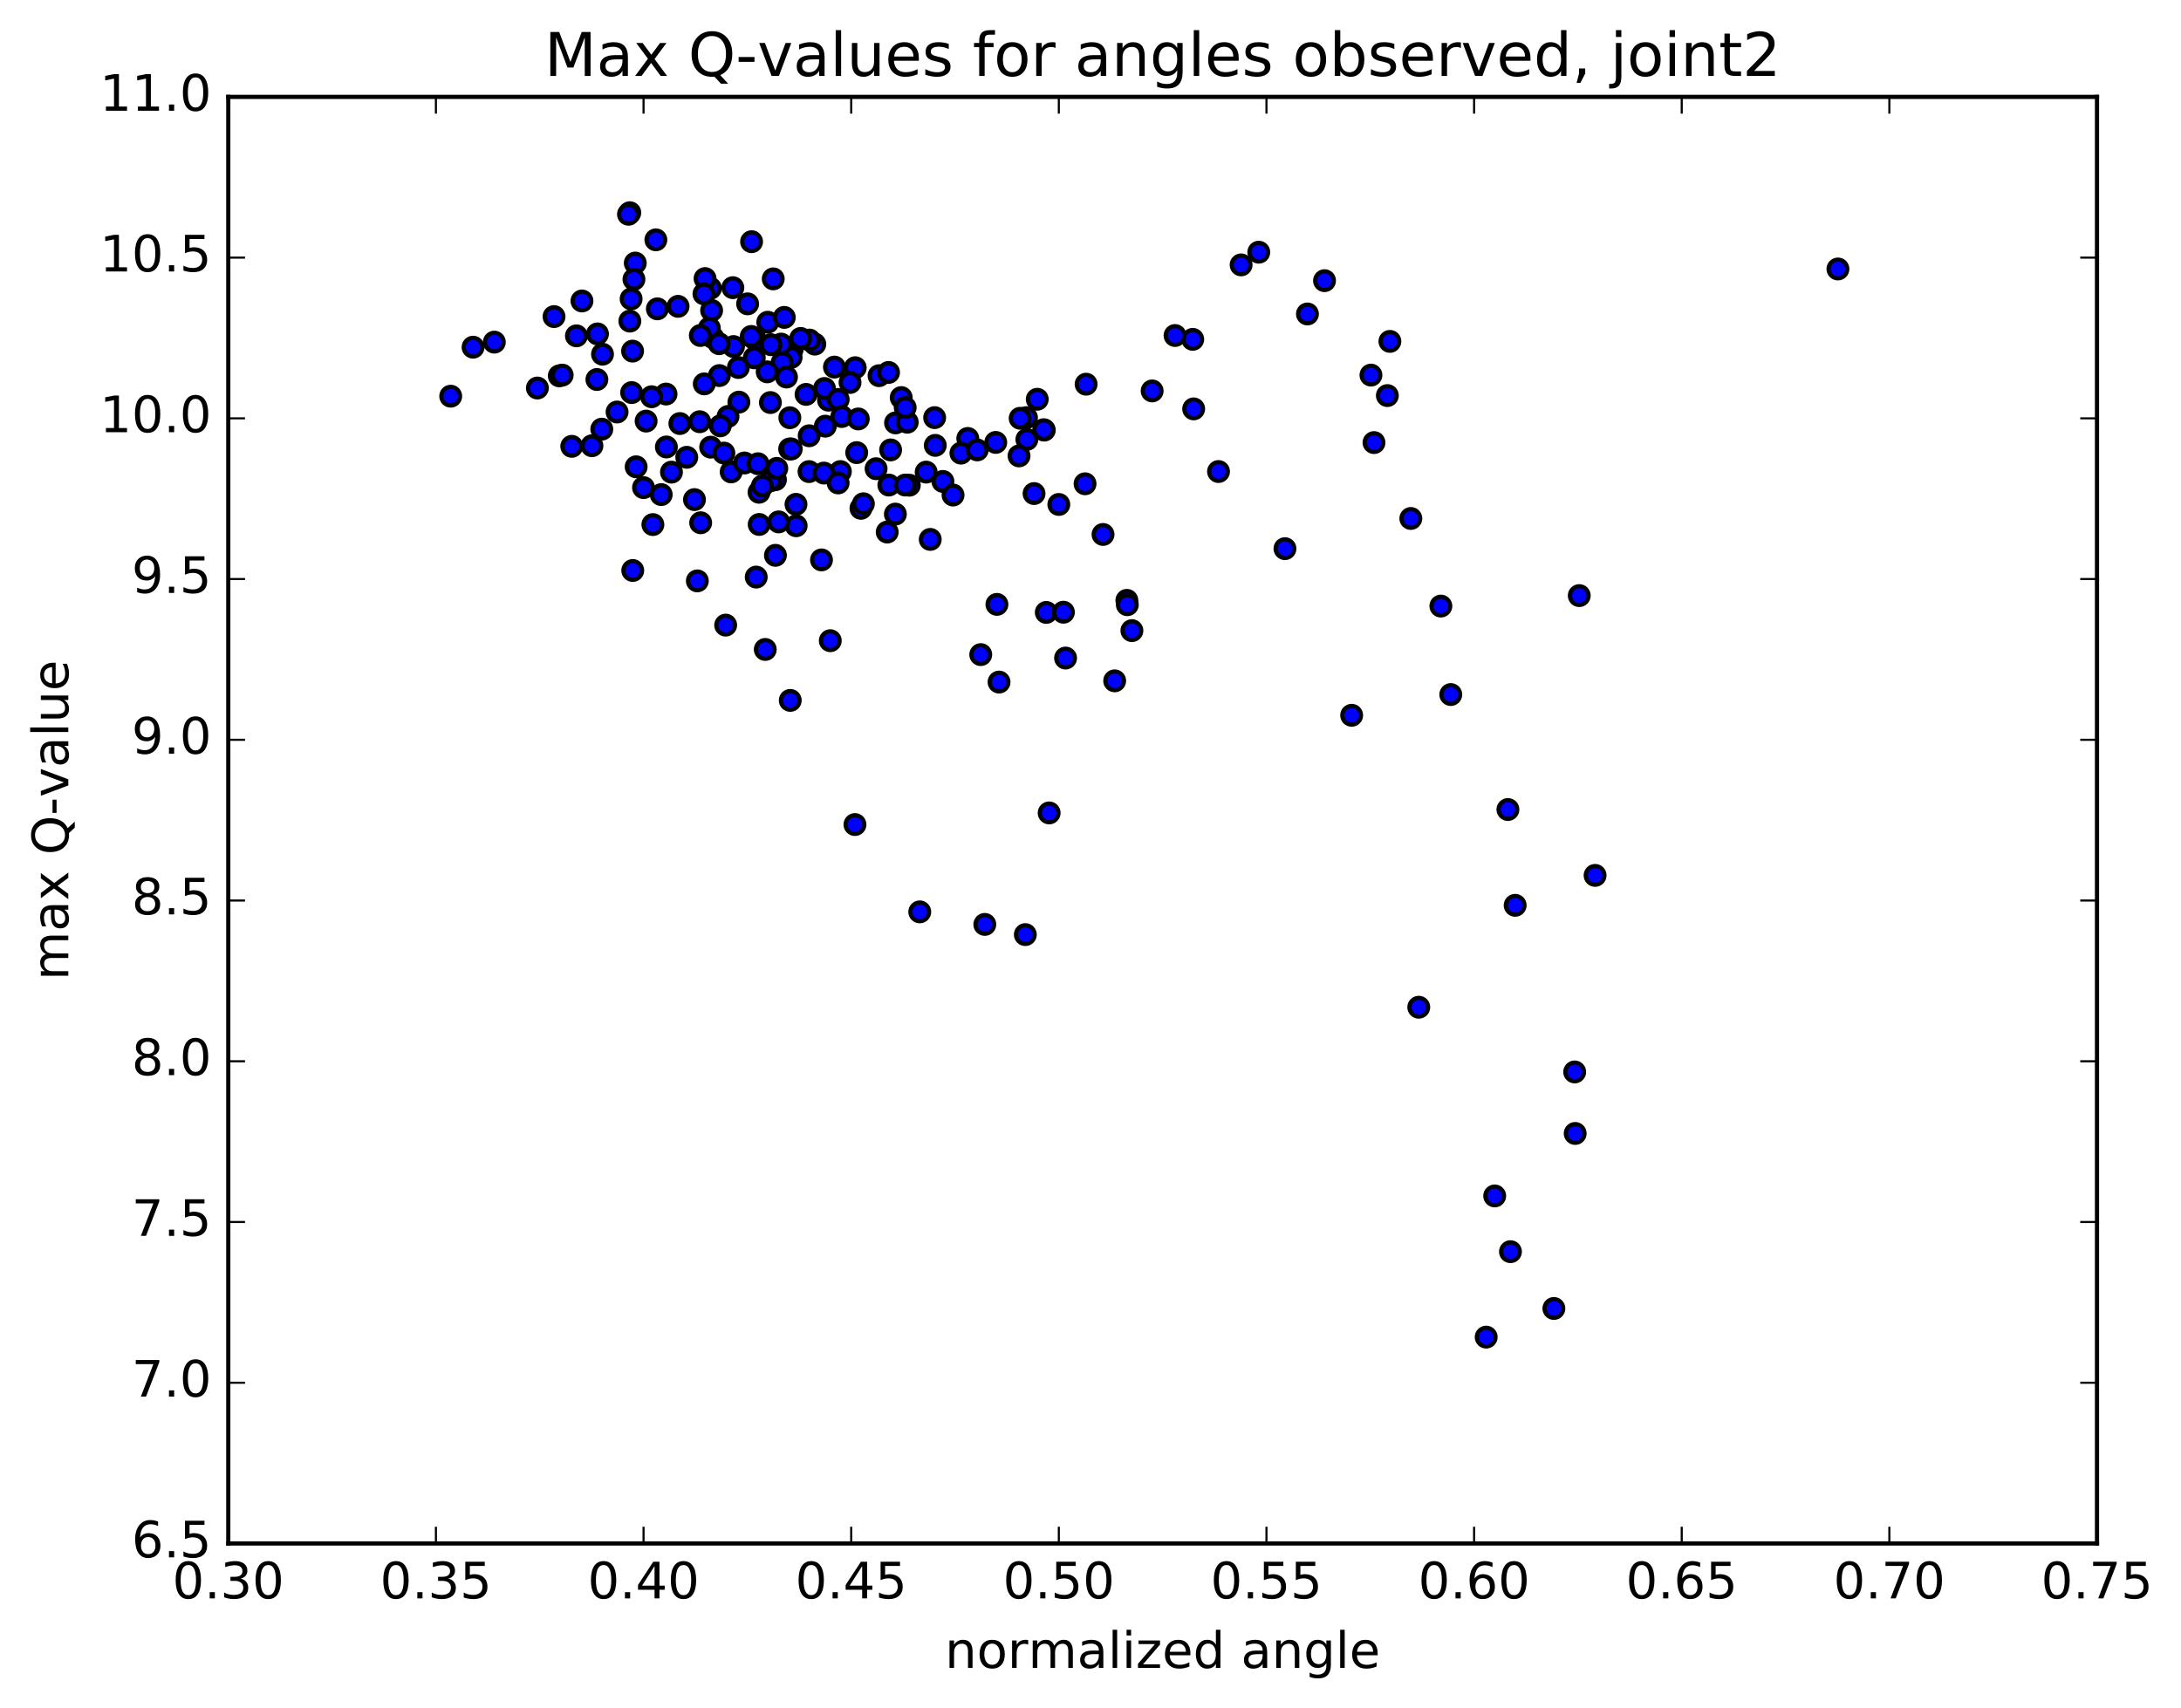 <?xml version="1.0" encoding="utf-8" standalone="no"?>
<!DOCTYPE svg PUBLIC "-//W3C//DTD SVG 1.1//EN"
  "http://www.w3.org/Graphics/SVG/1.1/DTD/svg11.dtd">
<!-- Created with matplotlib (http://matplotlib.org/) -->
<svg height="408pt" version="1.1" viewBox="0 0 521 408" width="521pt" xmlns="http://www.w3.org/2000/svg" xmlns:xlink="http://www.w3.org/1999/xlink">
 <defs>
  <style type="text/css">
*{stroke-linecap:butt;stroke-linejoin:round;stroke-miterlimit:100000;}
  </style>
 </defs>
 <g id="figure_1">
  <g id="patch_1">
   <path d="M 0 408.169 
L 521.492 408.169 
L 521.492 0 
L 0 0 
z
" style="fill:#ffffff;"/>
  </g>
  <g id="axes_1">
   <g id="patch_2">
    <path d="M 54.532 368.742 
L 500.933 368.742 
L 500.933 23.142 
L 54.532 23.142 
z
" style="fill:#ffffff;"/>
   </g>
   <g id="PathCollection_1">
    <defs>
     <path d="M 0 2.236 
C 0.593 2.236 1.162 2 1.581 1.581 
C 2 1.162 2.236 0.593 2.236 0 
C 2.236 -0.593 2 -1.162 1.581 -1.581 
C 1.162 -2 0.593 -2.236 0 -2.236 
C -0.593 -2.236 -1.162 -2 -1.581 -1.581 
C -2 -1.162 -2.236 -0.593 -2.236 0 
C -2.236 0.593 -2 1.162 -1.581 1.581 
C -1.162 2 -0.593 2.236 0 2.236 
z
" id="me92e23d5a1" style="stroke:#000000;"/>
    </defs>
    <g clip-path="url(#p3ca2f81674)">
     <use style="fill:#0000ff;stroke:#000000;" x="439.048" xlink:href="#me92e23d5a1" y="64.26"/>
     <use style="fill:#0000ff;stroke:#000000;" x="252.933" xlink:href="#me92e23d5a1" y="120.514"/>
     <use style="fill:#0000ff;stroke:#000000;" x="247.02" xlink:href="#me92e23d5a1" y="117.914"/>
     <use style="fill:#0000ff;stroke:#000000;" x="231.181" xlink:href="#me92e23d5a1" y="104.744"/>
     <use style="fill:#0000ff;stroke:#000000;" x="215.284" xlink:href="#me92e23d5a1" y="94.982"/>
     <use style="fill:#0000ff;stroke:#000000;" x="199.33" xlink:href="#me92e23d5a1" y="87.697"/>
     <use style="fill:#0000ff;stroke:#000000;" x="189.238" xlink:href="#me92e23d5a1" y="83.449"/>
     <use style="fill:#0000ff;stroke:#000000;" x="188.986" xlink:href="#me92e23d5a1" y="85.385"/>
     <use style="fill:#0000ff;stroke:#000000;" x="194.645" xlink:href="#me92e23d5a1" y="82.213"/>
     <use style="fill:#0000ff;stroke:#000000;" x="204.297" xlink:href="#me92e23d5a1" y="87.847"/>
     <use style="fill:#0000ff;stroke:#000000;" x="209.986" xlink:href="#me92e23d5a1" y="89.75"/>
     <use style="fill:#0000ff;stroke:#000000;" x="213.926" xlink:href="#me92e23d5a1" y="101.028"/>
     <use style="fill:#0000ff;stroke:#000000;" x="197.915" xlink:href="#me92e23d5a1" y="95.604"/>
     <use style="fill:#0000ff;stroke:#000000;" x="193.371" xlink:href="#me92e23d5a1" y="81.24"/>
     <use style="fill:#0000ff;stroke:#000000;" x="203.06" xlink:href="#me92e23d5a1" y="91.377"/>
     <use style="fill:#0000ff;stroke:#000000;" x="196.953" xlink:href="#me92e23d5a1" y="92.812"/>
     <use style="fill:#0000ff;stroke:#000000;" x="186.839" xlink:href="#me92e23d5a1" y="86.603"/>
     <use style="fill:#0000ff;stroke:#000000;" x="186.586" xlink:href="#me92e23d5a1" y="82.205"/>
     <use style="fill:#0000ff;stroke:#000000;" x="180.447" xlink:href="#me92e23d5a1" y="81.126"/>
     <use style="fill:#0000ff;stroke:#000000;" x="170.286" xlink:href="#me92e23d5a1" y="80.657"/>
     <use style="fill:#0000ff;stroke:#000000;" x="169.992" xlink:href="#me92e23d5a1" y="74.167"/>
     <use style="fill:#0000ff;stroke:#000000;" x="169.717" xlink:href="#me92e23d5a1" y="68.874"/>
     <use style="fill:#0000ff;stroke:#000000;" x="169.445" xlink:href="#me92e23d5a1" y="78.386"/>
     <use style="fill:#0000ff;stroke:#000000;" x="175.063" xlink:href="#me92e23d5a1" y="68.724"/>
     <use style="fill:#0000ff;stroke:#000000;" x="184.711" xlink:href="#me92e23d5a1" y="66.624"/>
     <use style="fill:#0000ff;stroke:#000000;" x="178.591" xlink:href="#me92e23d5a1" y="72.592"/>
     <use style="fill:#0000ff;stroke:#000000;" x="168.425" xlink:href="#me92e23d5a1" y="66.548"/>
     <use style="fill:#0000ff;stroke:#000000;" x="168.163" xlink:href="#me92e23d5a1" y="70.208"/>
     <use style="fill:#0000ff;stroke:#000000;" x="161.976" xlink:href="#me92e23d5a1" y="73.185"/>
     <use style="fill:#0000ff;stroke:#000000;" x="151.753" xlink:href="#me92e23d5a1" y="62.845"/>
     <use style="fill:#0000ff;stroke:#000000;" x="151.436" xlink:href="#me92e23d5a1" y="66.733"/>
     <use style="fill:#0000ff;stroke:#000000;" x="151.11" xlink:href="#me92e23d5a1" y="83.884"/>
     <use style="fill:#0000ff;stroke:#000000;" x="150.765" xlink:href="#me92e23d5a1" y="71.409"/>
     <use style="fill:#0000ff;stroke:#000000;" x="150.446" xlink:href="#me92e23d5a1" y="50.817"/>
     <use style="fill:#0000ff;stroke:#000000;" x="150.131" xlink:href="#me92e23d5a1" y="51.193"/>
     <use style="fill:#0000ff;stroke:#000000;" x="143.926" xlink:href="#me92e23d5a1" y="84.619"/>
     <use style="fill:#0000ff;stroke:#000000;" x="133.606" xlink:href="#me92e23d5a1" y="89.792"/>
     <use style="fill:#0000ff;stroke:#000000;" x="139.021" xlink:href="#me92e23d5a1" y="71.9"/>
     <use style="fill:#0000ff;stroke:#000000;" x="142.728" xlink:href="#me92e23d5a1" y="79.771"/>
     <use style="fill:#0000ff;stroke:#000000;" x="132.349" xlink:href="#me92e23d5a1" y="75.633"/>
     <use style="fill:#0000ff;stroke:#000000;" x="137.699" xlink:href="#me92e23d5a1" y="80.233"/>
     <use style="fill:#0000ff;stroke:#000000;" x="141.4" xlink:href="#me92e23d5a1" y="106.488"/>
     <use style="fill:#0000ff;stroke:#000000;" x="136.584" xlink:href="#me92e23d5a1" y="106.632"/>
     <use style="fill:#0000ff;stroke:#000000;" x="151.963" xlink:href="#me92e23d5a1" y="111.52"/>
     <use style="fill:#0000ff;stroke:#000000;" x="167.378" xlink:href="#me92e23d5a1" y="124.891"/>
     <use style="fill:#0000ff;stroke:#000000;" x="182.806" xlink:href="#me92e23d5a1" y="155.156"/>
     <use style="fill:#0000ff;stroke:#000000;" x="198.34" xlink:href="#me92e23d5a1" y="153.064"/>
     <use style="fill:#0000ff;stroke:#000000;" x="213.888" xlink:href="#me92e23d5a1" y="122.821"/>
     <use style="fill:#0000ff;stroke:#000000;" x="229.545" xlink:href="#me92e23d5a1" y="108.256"/>
     <use style="fill:#0000ff;stroke:#000000;" x="245.302" xlink:href="#me92e23d5a1" y="104.984"/>
     <use style="fill:#0000ff;stroke:#000000;" x="249.458" xlink:href="#me92e23d5a1" y="102.752"/>
     <use style="fill:#0000ff;stroke:#000000;" x="245.204" xlink:href="#me92e23d5a1" y="99.775"/>
     <use style="fill:#0000ff;stroke:#000000;" x="249.323" xlink:href="#me92e23d5a1" y="102.656"/>
     <use style="fill:#0000ff;stroke:#000000;" x="233.443" xlink:href="#me92e23d5a1" y="107.486"/>
     <use style="fill:#0000ff;stroke:#000000;" x="223.418" xlink:href="#me92e23d5a1" y="106.4"/>
     <use style="fill:#0000ff;stroke:#000000;" x="223.266" xlink:href="#me92e23d5a1" y="99.773"/>
     <use style="fill:#0000ff;stroke:#000000;" x="217.221" xlink:href="#me92e23d5a1" y="115.917"/>
     <use style="fill:#0000ff;stroke:#000000;" x="212.754" xlink:href="#me92e23d5a1" y="107.485"/>
     <use style="fill:#0000ff;stroke:#000000;" x="216.723" xlink:href="#me92e23d5a1" y="100.868"/>
     <use style="fill:#0000ff;stroke:#000000;" x="212.258" xlink:href="#me92e23d5a1" y="88.979"/>
     <use style="fill:#0000ff;stroke:#000000;" x="216.235" xlink:href="#me92e23d5a1" y="97.363"/>
     <use style="fill:#0000ff;stroke:#000000;" x="200.23" xlink:href="#me92e23d5a1" y="95.427"/>
     <use style="fill:#0000ff;stroke:#000000;" x="184.171" xlink:href="#me92e23d5a1" y="82.345"/>
     <use style="fill:#0000ff;stroke:#000000;" x="179.539" xlink:href="#me92e23d5a1" y="57.74"/>
     <use style="fill:#0000ff;stroke:#000000;" x="183.404" xlink:href="#me92e23d5a1" y="76.984"/>
     <use style="fill:#0000ff;stroke:#000000;" x="167.294" xlink:href="#me92e23d5a1" y="80.151"/>
     <use style="fill:#0000ff;stroke:#000000;" x="157.033" xlink:href="#me92e23d5a1" y="73.783"/>
     <use style="fill:#0000ff;stroke:#000000;" x="156.675" xlink:href="#me92e23d5a1" y="57.294"/>
     <use style="fill:#0000ff;stroke:#000000;" x="150.458" xlink:href="#me92e23d5a1" y="76.711"/>
     <use style="fill:#0000ff;stroke:#000000;" x="134.292" xlink:href="#me92e23d5a1" y="89.616"/>
     <use style="fill:#0000ff;stroke:#000000;" x="118.087" xlink:href="#me92e23d5a1" y="81.735"/>
     <use style="fill:#0000ff;stroke:#000000;" x="107.665" xlink:href="#me92e23d5a1" y="94.651"/>
     <use style="fill:#0000ff;stroke:#000000;" x="113.009" xlink:href="#me92e23d5a1" y="82.944"/>
     <use style="fill:#0000ff;stroke:#000000;" x="128.371" xlink:href="#me92e23d5a1" y="92.7"/>
     <use style="fill:#0000ff;stroke:#000000;" x="143.756" xlink:href="#me92e23d5a1" y="102.525"/>
     <use style="fill:#0000ff;stroke:#000000;" x="159.186" xlink:href="#me92e23d5a1" y="106.783"/>
     <use style="fill:#0000ff;stroke:#000000;" x="174.661" xlink:href="#me92e23d5a1" y="112.737"/>
     <use style="fill:#0000ff;stroke:#000000;" x="190.147" xlink:href="#me92e23d5a1" y="120.488"/>
     <use style="fill:#0000ff;stroke:#000000;" x="205.663" xlink:href="#me92e23d5a1" y="121.44"/>
     <use style="fill:#0000ff;stroke:#000000;" x="221.243" xlink:href="#me92e23d5a1" y="112.79"/>
     <use style="fill:#0000ff;stroke:#000000;" x="225.242" xlink:href="#me92e23d5a1" y="115.018"/>
     <use style="fill:#0000ff;stroke:#000000;" x="209.28" xlink:href="#me92e23d5a1" y="111.977"/>
     <use style="fill:#0000ff;stroke:#000000;" x="193.262" xlink:href="#me92e23d5a1" y="112.666"/>
     <use style="fill:#0000ff;stroke:#000000;" x="188.676" xlink:href="#me92e23d5a1" y="99.794"/>
     <use style="fill:#0000ff;stroke:#000000;" x="192.551" xlink:href="#me92e23d5a1" y="94.221"/>
     <use style="fill:#0000ff;stroke:#000000;" x="176.507" xlink:href="#me92e23d5a1" y="96.068"/>
     <use style="fill:#0000ff;stroke:#000000;" x="171.846" xlink:href="#me92e23d5a1" y="89.725"/>
     <use style="fill:#0000ff;stroke:#000000;" x="187.349" xlink:href="#me92e23d5a1" y="75.827"/>
     <use style="fill:#0000ff;stroke:#000000;" x="191.266" xlink:href="#me92e23d5a1" y="80.852"/>
     <use style="fill:#0000ff;stroke:#000000;" x="175.219" xlink:href="#me92e23d5a1" y="82.792"/>
     <use style="fill:#0000ff;stroke:#000000;" x="159.1" xlink:href="#me92e23d5a1" y="94.138"/>
     <use style="fill:#0000ff;stroke:#000000;" x="154.343" xlink:href="#me92e23d5a1" y="100.597"/>
     <use style="fill:#0000ff;stroke:#000000;" x="169.76" xlink:href="#me92e23d5a1" y="106.828"/>
     <use style="fill:#0000ff;stroke:#000000;" x="185.241" xlink:href="#me92e23d5a1" y="114.603"/>
     <use style="fill:#0000ff;stroke:#000000;" x="200.75" xlink:href="#me92e23d5a1" y="112.657"/>
     <use style="fill:#0000ff;stroke:#000000;" x="204.65" xlink:href="#me92e23d5a1" y="108.134"/>
     <use style="fill:#0000ff;stroke:#000000;" x="188.632" xlink:href="#me92e23d5a1" y="107.258"/>
     <use style="fill:#0000ff;stroke:#000000;" x="184.032" xlink:href="#me92e23d5a1" y="96.17"/>
     <use style="fill:#0000ff;stroke:#000000;" x="187.876" xlink:href="#me92e23d5a1" y="90.074"/>
     <use style="fill:#0000ff;stroke:#000000;" x="171.79" xlink:href="#me92e23d5a1" y="82.113"/>
     <use style="fill:#0000ff;stroke:#000000;" x="155.659" xlink:href="#me92e23d5a1" y="94.782"/>
     <use style="fill:#0000ff;stroke:#000000;" x="150.888" xlink:href="#me92e23d5a1" y="93.788"/>
     <use style="fill:#0000ff;stroke:#000000;" x="160.399" xlink:href="#me92e23d5a1" y="112.796"/>
     <use style="fill:#0000ff;stroke:#000000;" x="165.895" xlink:href="#me92e23d5a1" y="119.355"/>
     <use style="fill:#0000ff;stroke:#000000;" x="181.318" xlink:href="#me92e23d5a1" y="117.604"/>
     <use style="fill:#0000ff;stroke:#000000;" x="196.809" xlink:href="#me92e23d5a1" y="113.02"/>
     <use style="fill:#0000ff;stroke:#000000;" x="212.328" xlink:href="#me92e23d5a1" y="115.882"/>
     <use style="fill:#0000ff;stroke:#000000;" x="216.244" xlink:href="#me92e23d5a1" y="115.881"/>
     <use style="fill:#0000ff;stroke:#000000;" x="200.214" xlink:href="#me92e23d5a1" y="115.372"/>
     <use style="fill:#0000ff;stroke:#000000;" x="184.126" xlink:href="#me92e23d5a1" y="114.849"/>
     <use style="fill:#0000ff;stroke:#000000;" x="173.91" xlink:href="#me92e23d5a1" y="99.494"/>
     <use style="fill:#0000ff;stroke:#000000;" x="179.453" xlink:href="#me92e23d5a1" y="80.377"/>
     <use style="fill:#0000ff;stroke:#000000;" x="183.267" xlink:href="#me92e23d5a1" y="88.836"/>
     <use style="fill:#0000ff;stroke:#000000;" x="167.145" xlink:href="#me92e23d5a1" y="100.75"/>
     <use style="fill:#0000ff;stroke:#000000;" x="162.406" xlink:href="#me92e23d5a1" y="101.185"/>
     <use style="fill:#0000ff;stroke:#000000;" x="177.838" xlink:href="#me92e23d5a1" y="110.609"/>
     <use style="fill:#0000ff;stroke:#000000;" x="193.299" xlink:href="#me92e23d5a1" y="104.107"/>
     <use style="fill:#0000ff;stroke:#000000;" x="197.155" xlink:href="#me92e23d5a1" y="101.813"/>
     <use style="fill:#0000ff;stroke:#000000;" x="181.07" xlink:href="#me92e23d5a1" y="110.788"/>
     <use style="fill:#0000ff;stroke:#000000;" x="176.382" xlink:href="#me92e23d5a1" y="87.796"/>
     <use style="fill:#0000ff;stroke:#000000;" x="180.185" xlink:href="#me92e23d5a1" y="85.482"/>
     <use style="fill:#0000ff;stroke:#000000;" x="164.057" xlink:href="#me92e23d5a1" y="109.25"/>
     <use style="fill:#0000ff;stroke:#000000;" x="153.725" xlink:href="#me92e23d5a1" y="116.488"/>
     <use style="fill:#0000ff;stroke:#000000;" x="147.408" xlink:href="#me92e23d5a1" y="98.431"/>
     <use style="fill:#0000ff;stroke:#000000;" x="142.589" xlink:href="#me92e23d5a1" y="90.663"/>
     <use style="fill:#0000ff;stroke:#000000;" x="157.953" xlink:href="#me92e23d5a1" y="118.16"/>
     <use style="fill:#0000ff;stroke:#000000;" x="173.349" xlink:href="#me92e23d5a1" y="149.342"/>
     <use style="fill:#0000ff;stroke:#000000;" x="188.776" xlink:href="#me92e23d5a1" y="167.326"/>
     <use style="fill:#0000ff;stroke:#000000;" x="204.234" xlink:href="#me92e23d5a1" y="196.988"/>
     <use style="fill:#0000ff;stroke:#000000;" x="219.713" xlink:href="#me92e23d5a1" y="217.846"/>
     <use style="fill:#0000ff;stroke:#000000;" x="235.25" xlink:href="#me92e23d5a1" y="220.846"/>
     <use style="fill:#0000ff;stroke:#000000;" x="244.931" xlink:href="#me92e23d5a1" y="223.279"/>
     <use style="fill:#0000ff;stroke:#000000;" x="250.623" xlink:href="#me92e23d5a1" y="194.209"/>
     <use style="fill:#0000ff;stroke:#000000;" x="266.274" xlink:href="#me92e23d5a1" y="162.653"/>
     <use style="fill:#0000ff;stroke:#000000;" x="270.388" xlink:href="#me92e23d5a1" y="150.66"/>
     <use style="fill:#0000ff;stroke:#000000;" x="254.545" xlink:href="#me92e23d5a1" y="157.209"/>
     <use style="fill:#0000ff;stroke:#000000;" x="238.653" xlink:href="#me92e23d5a1" y="162.95"/>
     <use style="fill:#0000ff;stroke:#000000;" x="234.283" xlink:href="#me92e23d5a1" y="156.387"/>
     <use style="fill:#0000ff;stroke:#000000;" x="249.938" xlink:href="#me92e23d5a1" y="146.307"/>
     <use style="fill:#0000ff;stroke:#000000;" x="254.032" xlink:href="#me92e23d5a1" y="146.26"/>
     <use style="fill:#0000ff;stroke:#000000;" x="238.145" xlink:href="#me92e23d5a1" y="144.388"/>
     <use style="fill:#0000ff;stroke:#000000;" x="222.219" xlink:href="#me92e23d5a1" y="128.865"/>
     <use style="fill:#0000ff;stroke:#000000;" x="206.247" xlink:href="#me92e23d5a1" y="120.348"/>
     <use style="fill:#0000ff;stroke:#000000;" x="190.186" xlink:href="#me92e23d5a1" y="125.608"/>
     <use style="fill:#0000ff;stroke:#000000;" x="185.561" xlink:href="#me92e23d5a1" y="111.897"/>
     <use style="fill:#0000ff;stroke:#000000;" x="201.087" xlink:href="#me92e23d5a1" y="99.505"/>
     <use style="fill:#0000ff;stroke:#000000;" x="205.029" xlink:href="#me92e23d5a1" y="100.089"/>
     <use style="fill:#0000ff;stroke:#000000;" x="189.016" xlink:href="#me92e23d5a1" y="107.26"/>
     <use style="fill:#0000ff;stroke:#000000;" x="172.923" xlink:href="#me92e23d5a1" y="108.244"/>
     <use style="fill:#0000ff;stroke:#000000;" x="168.236" xlink:href="#me92e23d5a1" y="91.71"/>
     <use style="fill:#0000ff;stroke:#000000;" x="172.069" xlink:href="#me92e23d5a1" y="101.737"/>
     <use style="fill:#0000ff;stroke:#000000;" x="155.964" xlink:href="#me92e23d5a1" y="125.32"/>
     <use style="fill:#0000ff;stroke:#000000;" x="151.152" xlink:href="#me92e23d5a1" y="136.289"/>
     <use style="fill:#0000ff;stroke:#000000;" x="166.581" xlink:href="#me92e23d5a1" y="138.777"/>
     <use style="fill:#0000ff;stroke:#000000;" x="182.105" xlink:href="#me92e23d5a1" y="116.103"/>
     <use style="fill:#0000ff;stroke:#000000;" x="186.009" xlink:href="#me92e23d5a1" y="124.682"/>
     <use style="fill:#0000ff;stroke:#000000;" x="181.355" xlink:href="#me92e23d5a1" y="125.293"/>
     <use style="fill:#0000ff;stroke:#000000;" x="185.236" xlink:href="#me92e23d5a1" y="132.671"/>
     <use style="fill:#0000ff;stroke:#000000;" x="180.647" xlink:href="#me92e23d5a1" y="137.865"/>
     <use style="fill:#0000ff;stroke:#000000;" x="196.24" xlink:href="#me92e23d5a1" y="133.759"/>
     <use style="fill:#0000ff;stroke:#000000;" x="211.934" xlink:href="#me92e23d5a1" y="127.113"/>
     <use style="fill:#0000ff;stroke:#000000;" x="227.664" xlink:href="#me92e23d5a1" y="118.268"/>
     <use style="fill:#0000ff;stroke:#000000;" x="243.429" xlink:href="#me92e23d5a1" y="108.914"/>
     <use style="fill:#0000ff;stroke:#000000;" x="259.198" xlink:href="#me92e23d5a1" y="115.576"/>
     <use style="fill:#0000ff;stroke:#000000;" x="269.187" xlink:href="#me92e23d5a1" y="143.426"/>
     <use style="fill:#0000ff;stroke:#000000;" x="269.294" xlink:href="#me92e23d5a1" y="144.466"/>
     <use style="fill:#0000ff;stroke:#000000;" x="263.495" xlink:href="#me92e23d5a1" y="127.685"/>
     <use style="fill:#0000ff;stroke:#000000;" x="247.777" xlink:href="#me92e23d5a1" y="95.385"/>
     <use style="fill:#0000ff;stroke:#000000;" x="237.864" xlink:href="#me92e23d5a1" y="105.696"/>
     <use style="fill:#0000ff;stroke:#000000;" x="243.697" xlink:href="#me92e23d5a1" y="99.926"/>
     <use style="fill:#0000ff;stroke:#000000;" x="259.451" xlink:href="#me92e23d5a1" y="91.786"/>
     <use style="fill:#0000ff;stroke:#000000;" x="275.225" xlink:href="#me92e23d5a1" y="93.393"/>
     <use style="fill:#0000ff;stroke:#000000;" x="285.144" xlink:href="#me92e23d5a1" y="97.684"/>
     <use style="fill:#0000ff;stroke:#000000;" x="291.081" xlink:href="#me92e23d5a1" y="112.649"/>
     <use style="fill:#0000ff;stroke:#000000;" x="306.951" xlink:href="#me92e23d5a1" y="131.074"/>
     <use style="fill:#0000ff;stroke:#000000;" x="322.887" xlink:href="#me92e23d5a1" y="170.885"/>
     <use style="fill:#0000ff;stroke:#000000;" x="338.918" xlink:href="#me92e23d5a1" y="240.631"/>
     <use style="fill:#0000ff;stroke:#000000;" x="355.024" xlink:href="#me92e23d5a1" y="319.441"/>
     <use style="fill:#0000ff;stroke:#000000;" x="371.192" xlink:href="#me92e23d5a1" y="312.598"/>
     <use style="fill:#0000ff;stroke:#000000;" x="376.162" xlink:href="#me92e23d5a1" y="256.088"/>
     <use style="fill:#0000ff;stroke:#000000;" x="360.823" xlink:href="#me92e23d5a1" y="299.029"/>
     <use style="fill:#0000ff;stroke:#000000;" x="357.057" xlink:href="#me92e23d5a1" y="285.709"/>
     <use style="fill:#0000ff;stroke:#000000;" x="361.945" xlink:href="#me92e23d5a1" y="216.284"/>
     <use style="fill:#0000ff;stroke:#000000;" x="346.564" xlink:href="#me92e23d5a1" y="165.929"/>
     <use style="fill:#0000ff;stroke:#000000;" x="337.021" xlink:href="#me92e23d5a1" y="123.863"/>
     <use style="fill:#0000ff;stroke:#000000;" x="331.414" xlink:href="#me92e23d5a1" y="94.504"/>
     <use style="fill:#0000ff;stroke:#000000;" x="327.494" xlink:href="#me92e23d5a1" y="89.614"/>
     <use style="fill:#0000ff;stroke:#000000;" x="332.019" xlink:href="#me92e23d5a1" y="81.557"/>
     <use style="fill:#0000ff;stroke:#000000;" x="316.404" xlink:href="#me92e23d5a1" y="67.052"/>
     <use style="fill:#0000ff;stroke:#000000;" x="300.698" xlink:href="#me92e23d5a1" y="60.251"/>
     <use style="fill:#0000ff;stroke:#000000;" x="284.922" xlink:href="#me92e23d5a1" y="81.071"/>
     <use style="fill:#0000ff;stroke:#000000;" x="280.698" xlink:href="#me92e23d5a1" y="80.156"/>
     <use style="fill:#0000ff;stroke:#000000;" x="296.478" xlink:href="#me92e23d5a1" y="63.282"/>
     <use style="fill:#0000ff;stroke:#000000;" x="312.321" xlink:href="#me92e23d5a1" y="75.007"/>
     <use style="fill:#0000ff;stroke:#000000;" x="328.222" xlink:href="#me92e23d5a1" y="105.734"/>
     <use style="fill:#0000ff;stroke:#000000;" x="344.197" xlink:href="#me92e23d5a1" y="144.792"/>
     <use style="fill:#0000ff;stroke:#000000;" x="360.214" xlink:href="#me92e23d5a1" y="193.397"/>
     <use style="fill:#0000ff;stroke:#000000;" x="376.284" xlink:href="#me92e23d5a1" y="270.785"/>
     <use style="fill:#0000ff;stroke:#000000;" x="381.039" xlink:href="#me92e23d5a1" y="209.134"/>
     <use style="fill:#0000ff;stroke:#000000;" x="377.253" xlink:href="#me92e23d5a1" y="142.29"/>
    </g>
   </g>
   <g id="patch_3">
    <path d="M 500.933 368.742 
L 500.933 23.142 
" style="fill:none;stroke:#000000;stroke-linecap:square;stroke-linejoin:miter;"/>
   </g>
   <g id="patch_4">
    <path d="M 54.532 368.742 
L 54.532 23.142 
" style="fill:none;stroke:#000000;stroke-linecap:square;stroke-linejoin:miter;"/>
   </g>
   <g id="patch_5">
    <path d="M 54.532 368.742 
L 500.933 368.742 
" style="fill:none;stroke:#000000;stroke-linecap:square;stroke-linejoin:miter;"/>
   </g>
   <g id="patch_6">
    <path d="M 54.532 23.142 
L 500.933 23.142 
" style="fill:none;stroke:#000000;stroke-linecap:square;stroke-linejoin:miter;"/>
   </g>
   <g id="matplotlib.axis_1">
    <g id="xtick_1">
     <g id="line2d_1">
      <defs>
       <path d="M 0 0 
L 0 -4 
" id="m814ea4e349" style="stroke:#000000;stroke-width:0.5;"/>
      </defs>
      <g>
       <use style="stroke:#000000;stroke-width:0.5;" x="54.532" xlink:href="#m814ea4e349" y="368.742"/>
      </g>
     </g>
     <g id="line2d_2">
      <defs>
       <path d="M 0 0 
L 0 4 
" id="mb80c51f90f" style="stroke:#000000;stroke-width:0.5;"/>
      </defs>
      <g>
       <use style="stroke:#000000;stroke-width:0.5;" x="54.532" xlink:href="#mb80c51f90f" y="23.142"/>
      </g>
     </g>
     <g id="text_1">
      <!-- 0.30 -->
      <defs>
       <path d="M 10.688 12.406 
L 21 12.406 
L 21 0 
L 10.688 0 
z
" id="BitstreamVeraSans-Roman-2e"/>
       <path d="M 31.781 66.406 
Q 24.172 66.406 20.328 58.906 
Q 16.5 51.422 16.5 36.375 
Q 16.5 21.391 20.328 13.891 
Q 24.172 6.391 31.781 6.391 
Q 39.453 6.391 43.281 13.891 
Q 47.125 21.391 47.125 36.375 
Q 47.125 51.422 43.281 58.906 
Q 39.453 66.406 31.781 66.406 
M 31.781 74.219 
Q 44.047 74.219 50.516 64.516 
Q 56.984 54.828 56.984 36.375 
Q 56.984 17.969 50.516 8.266 
Q 44.047 -1.422 31.781 -1.422 
Q 19.531 -1.422 13.062 8.266 
Q 6.594 17.969 6.594 36.375 
Q 6.594 54.828 13.062 64.516 
Q 19.531 74.219 31.781 74.219 
" id="BitstreamVeraSans-Roman-30"/>
       <path d="M 40.578 39.312 
Q 47.656 37.797 51.625 33 
Q 55.609 28.219 55.609 21.188 
Q 55.609 10.406 48.188 4.484 
Q 40.766 -1.422 27.094 -1.422 
Q 22.516 -1.422 17.656 -0.516 
Q 12.797 0.391 7.625 2.203 
L 7.625 11.719 
Q 11.719 9.328 16.594 8.109 
Q 21.484 6.891 26.812 6.891 
Q 36.078 6.891 40.938 10.547 
Q 45.797 14.203 45.797 21.188 
Q 45.797 27.641 41.281 31.266 
Q 36.766 34.906 28.719 34.906 
L 20.219 34.906 
L 20.219 43.016 
L 29.109 43.016 
Q 36.375 43.016 40.234 45.922 
Q 44.094 48.828 44.094 54.297 
Q 44.094 59.906 40.109 62.906 
Q 36.141 65.922 28.719 65.922 
Q 24.656 65.922 20.016 65.031 
Q 15.375 64.156 9.812 62.312 
L 9.812 71.094 
Q 15.438 72.656 20.344 73.438 
Q 25.25 74.219 29.594 74.219 
Q 40.828 74.219 47.359 69.109 
Q 53.906 64.016 53.906 55.328 
Q 53.906 49.266 50.438 45.094 
Q 46.969 40.922 40.578 39.312 
" id="BitstreamVeraSans-Roman-33"/>
      </defs>
      <g transform="translate(41.173 381.86)scale(0.12 -0.12)">
       <use xlink:href="#BitstreamVeraSans-Roman-30"/>
       <use x="63.623" xlink:href="#BitstreamVeraSans-Roman-2e"/>
       <use x="95.41" xlink:href="#BitstreamVeraSans-Roman-33"/>
       <use x="159.033" xlink:href="#BitstreamVeraSans-Roman-30"/>
      </g>
     </g>
    </g>
    <g id="xtick_2">
     <g id="line2d_3">
      <g>
       <use style="stroke:#000000;stroke-width:0.5;" x="104.132" xlink:href="#m814ea4e349" y="368.742"/>
      </g>
     </g>
     <g id="line2d_4">
      <g>
       <use style="stroke:#000000;stroke-width:0.5;" x="104.132" xlink:href="#mb80c51f90f" y="23.142"/>
      </g>
     </g>
     <g id="text_2">
      <!-- 0.35 -->
      <defs>
       <path d="M 10.797 72.906 
L 49.516 72.906 
L 49.516 64.594 
L 19.828 64.594 
L 19.828 46.734 
Q 21.969 47.469 24.109 47.828 
Q 26.266 48.188 28.422 48.188 
Q 40.625 48.188 47.75 41.5 
Q 54.891 34.812 54.891 23.391 
Q 54.891 11.625 47.562 5.094 
Q 40.234 -1.422 26.906 -1.422 
Q 22.312 -1.422 17.547 -0.641 
Q 12.797 0.141 7.719 1.703 
L 7.719 11.625 
Q 12.109 9.234 16.797 8.062 
Q 21.484 6.891 26.703 6.891 
Q 35.156 6.891 40.078 11.328 
Q 45.016 15.766 45.016 23.391 
Q 45.016 31 40.078 35.438 
Q 35.156 39.891 26.703 39.891 
Q 22.75 39.891 18.812 39.016 
Q 14.891 38.141 10.797 36.281 
z
" id="BitstreamVeraSans-Roman-35"/>
      </defs>
      <g transform="translate(90.773 381.86)scale(0.12 -0.12)">
       <use xlink:href="#BitstreamVeraSans-Roman-30"/>
       <use x="63.623" xlink:href="#BitstreamVeraSans-Roman-2e"/>
       <use x="95.41" xlink:href="#BitstreamVeraSans-Roman-33"/>
       <use x="159.033" xlink:href="#BitstreamVeraSans-Roman-35"/>
      </g>
     </g>
    </g>
    <g id="xtick_3">
     <g id="line2d_5">
      <g>
       <use style="stroke:#000000;stroke-width:0.5;" x="153.732" xlink:href="#m814ea4e349" y="368.742"/>
      </g>
     </g>
     <g id="line2d_6">
      <g>
       <use style="stroke:#000000;stroke-width:0.5;" x="153.732" xlink:href="#mb80c51f90f" y="23.142"/>
      </g>
     </g>
     <g id="text_3">
      <!-- 0.40 -->
      <defs>
       <path d="M 37.797 64.312 
L 12.891 25.391 
L 37.797 25.391 
z
M 35.203 72.906 
L 47.609 72.906 
L 47.609 25.391 
L 58.016 25.391 
L 58.016 17.188 
L 47.609 17.188 
L 47.609 0 
L 37.797 0 
L 37.797 17.188 
L 4.891 17.188 
L 4.891 26.703 
z
" id="BitstreamVeraSans-Roman-34"/>
      </defs>
      <g transform="translate(140.373 381.86)scale(0.12 -0.12)">
       <use xlink:href="#BitstreamVeraSans-Roman-30"/>
       <use x="63.623" xlink:href="#BitstreamVeraSans-Roman-2e"/>
       <use x="95.41" xlink:href="#BitstreamVeraSans-Roman-34"/>
       <use x="159.033" xlink:href="#BitstreamVeraSans-Roman-30"/>
      </g>
     </g>
    </g>
    <g id="xtick_4">
     <g id="line2d_7">
      <g>
       <use style="stroke:#000000;stroke-width:0.5;" x="203.333" xlink:href="#m814ea4e349" y="368.742"/>
      </g>
     </g>
     <g id="line2d_8">
      <g>
       <use style="stroke:#000000;stroke-width:0.5;" x="203.333" xlink:href="#mb80c51f90f" y="23.142"/>
      </g>
     </g>
     <g id="text_4">
      <!-- 0.45 -->
      <g transform="translate(189.973 381.86)scale(0.12 -0.12)">
       <use xlink:href="#BitstreamVeraSans-Roman-30"/>
       <use x="63.623" xlink:href="#BitstreamVeraSans-Roman-2e"/>
       <use x="95.41" xlink:href="#BitstreamVeraSans-Roman-34"/>
       <use x="159.033" xlink:href="#BitstreamVeraSans-Roman-35"/>
      </g>
     </g>
    </g>
    <g id="xtick_5">
     <g id="line2d_9">
      <g>
       <use style="stroke:#000000;stroke-width:0.5;" x="252.933" xlink:href="#m814ea4e349" y="368.742"/>
      </g>
     </g>
     <g id="line2d_10">
      <g>
       <use style="stroke:#000000;stroke-width:0.5;" x="252.933" xlink:href="#mb80c51f90f" y="23.142"/>
      </g>
     </g>
     <g id="text_5">
      <!-- 0.50 -->
      <g transform="translate(239.573 381.86)scale(0.12 -0.12)">
       <use xlink:href="#BitstreamVeraSans-Roman-30"/>
       <use x="63.623" xlink:href="#BitstreamVeraSans-Roman-2e"/>
       <use x="95.41" xlink:href="#BitstreamVeraSans-Roman-35"/>
       <use x="159.033" xlink:href="#BitstreamVeraSans-Roman-30"/>
      </g>
     </g>
    </g>
    <g id="xtick_6">
     <g id="line2d_11">
      <g>
       <use style="stroke:#000000;stroke-width:0.5;" x="302.533" xlink:href="#m814ea4e349" y="368.742"/>
      </g>
     </g>
     <g id="line2d_12">
      <g>
       <use style="stroke:#000000;stroke-width:0.5;" x="302.533" xlink:href="#mb80c51f90f" y="23.142"/>
      </g>
     </g>
     <g id="text_6">
      <!-- 0.55 -->
      <g transform="translate(289.173 381.86)scale(0.12 -0.12)">
       <use xlink:href="#BitstreamVeraSans-Roman-30"/>
       <use x="63.623" xlink:href="#BitstreamVeraSans-Roman-2e"/>
       <use x="95.41" xlink:href="#BitstreamVeraSans-Roman-35"/>
       <use x="159.033" xlink:href="#BitstreamVeraSans-Roman-35"/>
      </g>
     </g>
    </g>
    <g id="xtick_7">
     <g id="line2d_13">
      <g>
       <use style="stroke:#000000;stroke-width:0.5;" x="352.132" xlink:href="#m814ea4e349" y="368.742"/>
      </g>
     </g>
     <g id="line2d_14">
      <g>
       <use style="stroke:#000000;stroke-width:0.5;" x="352.132" xlink:href="#mb80c51f90f" y="23.142"/>
      </g>
     </g>
     <g id="text_7">
      <!-- 0.60 -->
      <defs>
       <path d="M 33.016 40.375 
Q 26.375 40.375 22.484 35.828 
Q 18.609 31.297 18.609 23.391 
Q 18.609 15.531 22.484 10.953 
Q 26.375 6.391 33.016 6.391 
Q 39.656 6.391 43.531 10.953 
Q 47.406 15.531 47.406 23.391 
Q 47.406 31.297 43.531 35.828 
Q 39.656 40.375 33.016 40.375 
M 52.594 71.297 
L 52.594 62.312 
Q 48.875 64.062 45.094 64.984 
Q 41.312 65.922 37.594 65.922 
Q 27.828 65.922 22.672 59.328 
Q 17.531 52.734 16.797 39.406 
Q 19.672 43.656 24.016 45.922 
Q 28.375 48.188 33.594 48.188 
Q 44.578 48.188 50.953 41.516 
Q 57.328 34.859 57.328 23.391 
Q 57.328 12.156 50.688 5.359 
Q 44.047 -1.422 33.016 -1.422 
Q 20.359 -1.422 13.672 8.266 
Q 6.984 17.969 6.984 36.375 
Q 6.984 53.656 15.188 63.938 
Q 23.391 74.219 37.203 74.219 
Q 40.922 74.219 44.703 73.484 
Q 48.484 72.75 52.594 71.297 
" id="BitstreamVeraSans-Roman-36"/>
      </defs>
      <g transform="translate(338.773 381.86)scale(0.12 -0.12)">
       <use xlink:href="#BitstreamVeraSans-Roman-30"/>
       <use x="63.623" xlink:href="#BitstreamVeraSans-Roman-2e"/>
       <use x="95.41" xlink:href="#BitstreamVeraSans-Roman-36"/>
       <use x="159.033" xlink:href="#BitstreamVeraSans-Roman-30"/>
      </g>
     </g>
    </g>
    <g id="xtick_8">
     <g id="line2d_15">
      <g>
       <use style="stroke:#000000;stroke-width:0.5;" x="401.733" xlink:href="#m814ea4e349" y="368.742"/>
      </g>
     </g>
     <g id="line2d_16">
      <g>
       <use style="stroke:#000000;stroke-width:0.5;" x="401.733" xlink:href="#mb80c51f90f" y="23.142"/>
      </g>
     </g>
     <g id="text_8">
      <!-- 0.65 -->
      <g transform="translate(388.373 381.86)scale(0.12 -0.12)">
       <use xlink:href="#BitstreamVeraSans-Roman-30"/>
       <use x="63.623" xlink:href="#BitstreamVeraSans-Roman-2e"/>
       <use x="95.41" xlink:href="#BitstreamVeraSans-Roman-36"/>
       <use x="159.033" xlink:href="#BitstreamVeraSans-Roman-35"/>
      </g>
     </g>
    </g>
    <g id="xtick_9">
     <g id="line2d_17">
      <g>
       <use style="stroke:#000000;stroke-width:0.5;" x="451.332" xlink:href="#m814ea4e349" y="368.742"/>
      </g>
     </g>
     <g id="line2d_18">
      <g>
       <use style="stroke:#000000;stroke-width:0.5;" x="451.332" xlink:href="#mb80c51f90f" y="23.142"/>
      </g>
     </g>
     <g id="text_9">
      <!-- 0.70 -->
      <defs>
       <path d="M 8.203 72.906 
L 55.078 72.906 
L 55.078 68.703 
L 28.609 0 
L 18.312 0 
L 43.219 64.594 
L 8.203 64.594 
z
" id="BitstreamVeraSans-Roman-37"/>
      </defs>
      <g transform="translate(437.973 381.86)scale(0.12 -0.12)">
       <use xlink:href="#BitstreamVeraSans-Roman-30"/>
       <use x="63.623" xlink:href="#BitstreamVeraSans-Roman-2e"/>
       <use x="95.41" xlink:href="#BitstreamVeraSans-Roman-37"/>
       <use x="159.033" xlink:href="#BitstreamVeraSans-Roman-30"/>
      </g>
     </g>
    </g>
    <g id="xtick_10">
     <g id="line2d_19">
      <g>
       <use style="stroke:#000000;stroke-width:0.5;" x="500.933" xlink:href="#m814ea4e349" y="368.742"/>
      </g>
     </g>
     <g id="line2d_20">
      <g>
       <use style="stroke:#000000;stroke-width:0.5;" x="500.933" xlink:href="#mb80c51f90f" y="23.142"/>
      </g>
     </g>
     <g id="text_10">
      <!-- 0.75 -->
      <g transform="translate(487.573 381.86)scale(0.12 -0.12)">
       <use xlink:href="#BitstreamVeraSans-Roman-30"/>
       <use x="63.623" xlink:href="#BitstreamVeraSans-Roman-2e"/>
       <use x="95.41" xlink:href="#BitstreamVeraSans-Roman-37"/>
       <use x="159.033" xlink:href="#BitstreamVeraSans-Roman-35"/>
      </g>
     </g>
    </g>
    <g id="text_11">
     <!-- normalized angle -->
     <defs>
      <path d="M 45.406 46.391 
L 45.406 75.984 
L 54.391 75.984 
L 54.391 0 
L 45.406 0 
L 45.406 8.203 
Q 42.578 3.328 38.25 0.953 
Q 33.938 -1.422 27.875 -1.422 
Q 17.969 -1.422 11.734 6.484 
Q 5.516 14.406 5.516 27.297 
Q 5.516 40.188 11.734 48.094 
Q 17.969 56 27.875 56 
Q 33.938 56 38.25 53.625 
Q 42.578 51.266 45.406 46.391 
M 14.797 27.297 
Q 14.797 17.391 18.875 11.75 
Q 22.953 6.109 30.078 6.109 
Q 37.203 6.109 41.297 11.75 
Q 45.406 17.391 45.406 27.297 
Q 45.406 37.203 41.297 42.844 
Q 37.203 48.484 30.078 48.484 
Q 22.953 48.484 18.875 42.844 
Q 14.797 37.203 14.797 27.297 
" id="BitstreamVeraSans-Roman-64"/>
      <path id="BitstreamVeraSans-Roman-20"/>
      <path d="M 52 44.188 
Q 55.375 50.25 60.062 53.125 
Q 64.75 56 71.094 56 
Q 79.641 56 84.281 50.016 
Q 88.922 44.047 88.922 33.016 
L 88.922 0 
L 79.891 0 
L 79.891 32.719 
Q 79.891 40.578 77.094 44.375 
Q 74.312 48.188 68.609 48.188 
Q 61.625 48.188 57.562 43.547 
Q 53.516 38.922 53.516 30.906 
L 53.516 0 
L 44.484 0 
L 44.484 32.719 
Q 44.484 40.625 41.703 44.406 
Q 38.922 48.188 33.109 48.188 
Q 26.219 48.188 22.156 43.531 
Q 18.109 38.875 18.109 30.906 
L 18.109 0 
L 9.078 0 
L 9.078 54.688 
L 18.109 54.688 
L 18.109 46.188 
Q 21.188 51.219 25.484 53.609 
Q 29.781 56 35.688 56 
Q 41.656 56 45.828 52.969 
Q 50 49.953 52 44.188 
" id="BitstreamVeraSans-Roman-6d"/>
      <path d="M 56.203 29.594 
L 56.203 25.203 
L 14.891 25.203 
Q 15.484 15.922 20.484 11.062 
Q 25.484 6.203 34.422 6.203 
Q 39.594 6.203 44.453 7.469 
Q 49.312 8.734 54.109 11.281 
L 54.109 2.781 
Q 49.266 0.734 44.188 -0.344 
Q 39.109 -1.422 33.891 -1.422 
Q 20.797 -1.422 13.156 6.188 
Q 5.516 13.812 5.516 26.812 
Q 5.516 40.234 12.766 48.109 
Q 20.016 56 32.328 56 
Q 43.359 56 49.781 48.891 
Q 56.203 41.797 56.203 29.594 
M 47.219 32.234 
Q 47.125 39.594 43.094 43.984 
Q 39.062 48.391 32.422 48.391 
Q 24.906 48.391 20.391 44.141 
Q 15.875 39.891 15.188 32.172 
z
" id="BitstreamVeraSans-Roman-65"/>
      <path d="M 5.516 54.688 
L 48.188 54.688 
L 48.188 46.484 
L 14.406 7.172 
L 48.188 7.172 
L 48.188 0 
L 4.297 0 
L 4.297 8.203 
L 38.094 47.516 
L 5.516 47.516 
z
" id="BitstreamVeraSans-Roman-7a"/>
      <path d="M 45.406 27.984 
Q 45.406 37.75 41.375 43.109 
Q 37.359 48.484 30.078 48.484 
Q 22.859 48.484 18.828 43.109 
Q 14.797 37.75 14.797 27.984 
Q 14.797 18.266 18.828 12.891 
Q 22.859 7.516 30.078 7.516 
Q 37.359 7.516 41.375 12.891 
Q 45.406 18.266 45.406 27.984 
M 54.391 6.781 
Q 54.391 -7.172 48.188 -13.984 
Q 42 -20.797 29.203 -20.797 
Q 24.469 -20.797 20.266 -20.094 
Q 16.062 -19.391 12.109 -17.922 
L 12.109 -9.188 
Q 16.062 -11.328 19.922 -12.344 
Q 23.781 -13.375 27.781 -13.375 
Q 36.625 -13.375 41.016 -8.766 
Q 45.406 -4.156 45.406 5.172 
L 45.406 9.625 
Q 42.625 4.781 38.281 2.391 
Q 33.938 0 27.875 0 
Q 17.828 0 11.672 7.656 
Q 5.516 15.328 5.516 27.984 
Q 5.516 40.672 11.672 48.328 
Q 17.828 56 27.875 56 
Q 33.938 56 38.281 53.609 
Q 42.625 51.219 45.406 46.391 
L 45.406 54.688 
L 54.391 54.688 
z
" id="BitstreamVeraSans-Roman-67"/>
      <path d="M 34.281 27.484 
Q 23.391 27.484 19.188 25 
Q 14.984 22.516 14.984 16.5 
Q 14.984 11.719 18.141 8.906 
Q 21.297 6.109 26.703 6.109 
Q 34.188 6.109 38.703 11.406 
Q 43.219 16.703 43.219 25.484 
L 43.219 27.484 
z
M 52.203 31.203 
L 52.203 0 
L 43.219 0 
L 43.219 8.297 
Q 40.141 3.328 35.547 0.953 
Q 30.953 -1.422 24.312 -1.422 
Q 15.922 -1.422 10.953 3.297 
Q 6 8.016 6 15.922 
Q 6 25.141 12.172 29.828 
Q 18.359 34.516 30.609 34.516 
L 43.219 34.516 
L 43.219 35.406 
Q 43.219 41.609 39.141 45 
Q 35.062 48.391 27.688 48.391 
Q 23 48.391 18.547 47.266 
Q 14.109 46.141 10.016 43.891 
L 10.016 52.203 
Q 14.938 54.109 19.578 55.047 
Q 24.219 56 28.609 56 
Q 40.484 56 46.344 49.844 
Q 52.203 43.703 52.203 31.203 
" id="BitstreamVeraSans-Roman-61"/>
      <path d="M 54.891 33.016 
L 54.891 0 
L 45.906 0 
L 45.906 32.719 
Q 45.906 40.484 42.875 44.328 
Q 39.844 48.188 33.797 48.188 
Q 26.516 48.188 22.312 43.547 
Q 18.109 38.922 18.109 30.906 
L 18.109 0 
L 9.078 0 
L 9.078 54.688 
L 18.109 54.688 
L 18.109 46.188 
Q 21.344 51.125 25.703 53.562 
Q 30.078 56 35.797 56 
Q 45.219 56 50.047 50.172 
Q 54.891 44.344 54.891 33.016 
" id="BitstreamVeraSans-Roman-6e"/>
      <path d="M 30.609 48.391 
Q 23.391 48.391 19.188 42.75 
Q 14.984 37.109 14.984 27.297 
Q 14.984 17.484 19.156 11.844 
Q 23.344 6.203 30.609 6.203 
Q 37.797 6.203 41.984 11.859 
Q 46.188 17.531 46.188 27.297 
Q 46.188 37.016 41.984 42.703 
Q 37.797 48.391 30.609 48.391 
M 30.609 56 
Q 42.328 56 49.016 48.375 
Q 55.719 40.766 55.719 27.297 
Q 55.719 13.875 49.016 6.219 
Q 42.328 -1.422 30.609 -1.422 
Q 18.844 -1.422 12.172 6.219 
Q 5.516 13.875 5.516 27.297 
Q 5.516 40.766 12.172 48.375 
Q 18.844 56 30.609 56 
" id="BitstreamVeraSans-Roman-6f"/>
      <path d="M 9.422 75.984 
L 18.406 75.984 
L 18.406 0 
L 9.422 0 
z
" id="BitstreamVeraSans-Roman-6c"/>
      <path d="M 9.422 54.688 
L 18.406 54.688 
L 18.406 0 
L 9.422 0 
z
M 9.422 75.984 
L 18.406 75.984 
L 18.406 64.594 
L 9.422 64.594 
z
" id="BitstreamVeraSans-Roman-69"/>
      <path d="M 41.109 46.297 
Q 39.594 47.172 37.812 47.578 
Q 36.031 48 33.891 48 
Q 26.266 48 22.188 43.047 
Q 18.109 38.094 18.109 28.812 
L 18.109 0 
L 9.078 0 
L 9.078 54.688 
L 18.109 54.688 
L 18.109 46.188 
Q 20.953 51.172 25.484 53.578 
Q 30.031 56 36.531 56 
Q 37.453 56 38.578 55.875 
Q 39.703 55.766 41.062 55.516 
z
" id="BitstreamVeraSans-Roman-72"/>
     </defs>
     <g transform="translate(225.734 398.474)scale(0.12 -0.12)">
      <use xlink:href="#BitstreamVeraSans-Roman-6e"/>
      <use x="63.379" xlink:href="#BitstreamVeraSans-Roman-6f"/>
      <use x="124.561" xlink:href="#BitstreamVeraSans-Roman-72"/>
      <use x="165.658" xlink:href="#BitstreamVeraSans-Roman-6d"/>
      <use x="263.07" xlink:href="#BitstreamVeraSans-Roman-61"/>
      <use x="324.35" xlink:href="#BitstreamVeraSans-Roman-6c"/>
      <use x="352.133" xlink:href="#BitstreamVeraSans-Roman-69"/>
      <use x="379.916" xlink:href="#BitstreamVeraSans-Roman-7a"/>
      <use x="432.406" xlink:href="#BitstreamVeraSans-Roman-65"/>
      <use x="493.93" xlink:href="#BitstreamVeraSans-Roman-64"/>
      <use x="557.406" xlink:href="#BitstreamVeraSans-Roman-20"/>
      <use x="589.193" xlink:href="#BitstreamVeraSans-Roman-61"/>
      <use x="650.473" xlink:href="#BitstreamVeraSans-Roman-6e"/>
      <use x="713.852" xlink:href="#BitstreamVeraSans-Roman-67"/>
      <use x="777.328" xlink:href="#BitstreamVeraSans-Roman-6c"/>
      <use x="805.111" xlink:href="#BitstreamVeraSans-Roman-65"/>
     </g>
    </g>
   </g>
   <g id="matplotlib.axis_2">
    <g id="ytick_1">
     <g id="line2d_21">
      <defs>
       <path d="M 0 0 
L 4 0 
" id="mb3ccb00874" style="stroke:#000000;stroke-width:0.5;"/>
      </defs>
      <g>
       <use style="stroke:#000000;stroke-width:0.5;" x="54.532" xlink:href="#mb3ccb00874" y="368.742"/>
      </g>
     </g>
     <g id="line2d_22">
      <defs>
       <path d="M 0 0 
L -4 0 
" id="m1604256e52" style="stroke:#000000;stroke-width:0.5;"/>
      </defs>
      <g>
       <use style="stroke:#000000;stroke-width:0.5;" x="500.933" xlink:href="#m1604256e52" y="368.742"/>
      </g>
     </g>
     <g id="text_12">
      <!-- 6.5 -->
      <g transform="translate(31.449 372.053)scale(0.12 -0.12)">
       <use xlink:href="#BitstreamVeraSans-Roman-36"/>
       <use x="63.623" xlink:href="#BitstreamVeraSans-Roman-2e"/>
       <use x="95.41" xlink:href="#BitstreamVeraSans-Roman-35"/>
      </g>
     </g>
    </g>
    <g id="ytick_2">
     <g id="line2d_23">
      <g>
       <use style="stroke:#000000;stroke-width:0.5;" x="54.532" xlink:href="#mb3ccb00874" y="330.342"/>
      </g>
     </g>
     <g id="line2d_24">
      <g>
       <use style="stroke:#000000;stroke-width:0.5;" x="500.933" xlink:href="#m1604256e52" y="330.342"/>
      </g>
     </g>
     <g id="text_13">
      <!-- 7.0 -->
      <g transform="translate(31.449 333.653)scale(0.12 -0.12)">
       <use xlink:href="#BitstreamVeraSans-Roman-37"/>
       <use x="63.623" xlink:href="#BitstreamVeraSans-Roman-2e"/>
       <use x="95.41" xlink:href="#BitstreamVeraSans-Roman-30"/>
      </g>
     </g>
    </g>
    <g id="ytick_3">
     <g id="line2d_25">
      <g>
       <use style="stroke:#000000;stroke-width:0.5;" x="54.532" xlink:href="#mb3ccb00874" y="291.942"/>
      </g>
     </g>
     <g id="line2d_26">
      <g>
       <use style="stroke:#000000;stroke-width:0.5;" x="500.933" xlink:href="#m1604256e52" y="291.942"/>
      </g>
     </g>
     <g id="text_14">
      <!-- 7.5 -->
      <g transform="translate(31.449 295.253)scale(0.12 -0.12)">
       <use xlink:href="#BitstreamVeraSans-Roman-37"/>
       <use x="63.623" xlink:href="#BitstreamVeraSans-Roman-2e"/>
       <use x="95.41" xlink:href="#BitstreamVeraSans-Roman-35"/>
      </g>
     </g>
    </g>
    <g id="ytick_4">
     <g id="line2d_27">
      <g>
       <use style="stroke:#000000;stroke-width:0.5;" x="54.532" xlink:href="#mb3ccb00874" y="253.542"/>
      </g>
     </g>
     <g id="line2d_28">
      <g>
       <use style="stroke:#000000;stroke-width:0.5;" x="500.933" xlink:href="#m1604256e52" y="253.542"/>
      </g>
     </g>
     <g id="text_15">
      <!-- 8.0 -->
      <defs>
       <path d="M 31.781 34.625 
Q 24.75 34.625 20.719 30.859 
Q 16.703 27.094 16.703 20.516 
Q 16.703 13.922 20.719 10.156 
Q 24.75 6.391 31.781 6.391 
Q 38.812 6.391 42.859 10.172 
Q 46.922 13.969 46.922 20.516 
Q 46.922 27.094 42.891 30.859 
Q 38.875 34.625 31.781 34.625 
M 21.922 38.812 
Q 15.578 40.375 12.031 44.719 
Q 8.5 49.078 8.5 55.328 
Q 8.5 64.062 14.719 69.141 
Q 20.953 74.219 31.781 74.219 
Q 42.672 74.219 48.875 69.141 
Q 55.078 64.062 55.078 55.328 
Q 55.078 49.078 51.531 44.719 
Q 48 40.375 41.703 38.812 
Q 48.828 37.156 52.797 32.312 
Q 56.781 27.484 56.781 20.516 
Q 56.781 9.906 50.312 4.234 
Q 43.844 -1.422 31.781 -1.422 
Q 19.734 -1.422 13.25 4.234 
Q 6.781 9.906 6.781 20.516 
Q 6.781 27.484 10.781 32.312 
Q 14.797 37.156 21.922 38.812 
M 18.312 54.391 
Q 18.312 48.734 21.844 45.562 
Q 25.391 42.391 31.781 42.391 
Q 38.141 42.391 41.719 45.562 
Q 45.312 48.734 45.312 54.391 
Q 45.312 60.062 41.719 63.234 
Q 38.141 66.406 31.781 66.406 
Q 25.391 66.406 21.844 63.234 
Q 18.312 60.062 18.312 54.391 
" id="BitstreamVeraSans-Roman-38"/>
      </defs>
      <g transform="translate(31.449 256.853)scale(0.12 -0.12)">
       <use xlink:href="#BitstreamVeraSans-Roman-38"/>
       <use x="63.623" xlink:href="#BitstreamVeraSans-Roman-2e"/>
       <use x="95.41" xlink:href="#BitstreamVeraSans-Roman-30"/>
      </g>
     </g>
    </g>
    <g id="ytick_5">
     <g id="line2d_29">
      <g>
       <use style="stroke:#000000;stroke-width:0.5;" x="54.532" xlink:href="#mb3ccb00874" y="215.142"/>
      </g>
     </g>
     <g id="line2d_30">
      <g>
       <use style="stroke:#000000;stroke-width:0.5;" x="500.933" xlink:href="#m1604256e52" y="215.142"/>
      </g>
     </g>
     <g id="text_16">
      <!-- 8.5 -->
      <g transform="translate(31.449 218.453)scale(0.12 -0.12)">
       <use xlink:href="#BitstreamVeraSans-Roman-38"/>
       <use x="63.623" xlink:href="#BitstreamVeraSans-Roman-2e"/>
       <use x="95.41" xlink:href="#BitstreamVeraSans-Roman-35"/>
      </g>
     </g>
    </g>
    <g id="ytick_6">
     <g id="line2d_31">
      <g>
       <use style="stroke:#000000;stroke-width:0.5;" x="54.532" xlink:href="#mb3ccb00874" y="176.742"/>
      </g>
     </g>
     <g id="line2d_32">
      <g>
       <use style="stroke:#000000;stroke-width:0.5;" x="500.933" xlink:href="#m1604256e52" y="176.742"/>
      </g>
     </g>
     <g id="text_17">
      <!-- 9.0 -->
      <defs>
       <path d="M 10.984 1.516 
L 10.984 10.5 
Q 14.703 8.734 18.5 7.812 
Q 22.312 6.891 25.984 6.891 
Q 35.75 6.891 40.891 13.453 
Q 46.047 20.016 46.781 33.406 
Q 43.953 29.203 39.594 26.953 
Q 35.25 24.703 29.984 24.703 
Q 19.047 24.703 12.672 31.312 
Q 6.297 37.938 6.297 49.422 
Q 6.297 60.641 12.938 67.422 
Q 19.578 74.219 30.609 74.219 
Q 43.266 74.219 49.922 64.516 
Q 56.594 54.828 56.594 36.375 
Q 56.594 19.141 48.406 8.859 
Q 40.234 -1.422 26.422 -1.422 
Q 22.703 -1.422 18.891 -0.688 
Q 15.094 0.047 10.984 1.516 
M 30.609 32.422 
Q 37.25 32.422 41.125 36.953 
Q 45.016 41.5 45.016 49.422 
Q 45.016 57.281 41.125 61.844 
Q 37.25 66.406 30.609 66.406 
Q 23.969 66.406 20.094 61.844 
Q 16.219 57.281 16.219 49.422 
Q 16.219 41.5 20.094 36.953 
Q 23.969 32.422 30.609 32.422 
" id="BitstreamVeraSans-Roman-39"/>
      </defs>
      <g transform="translate(31.449 180.053)scale(0.12 -0.12)">
       <use xlink:href="#BitstreamVeraSans-Roman-39"/>
       <use x="63.623" xlink:href="#BitstreamVeraSans-Roman-2e"/>
       <use x="95.41" xlink:href="#BitstreamVeraSans-Roman-30"/>
      </g>
     </g>
    </g>
    <g id="ytick_7">
     <g id="line2d_33">
      <g>
       <use style="stroke:#000000;stroke-width:0.5;" x="54.532" xlink:href="#mb3ccb00874" y="138.342"/>
      </g>
     </g>
     <g id="line2d_34">
      <g>
       <use style="stroke:#000000;stroke-width:0.5;" x="500.933" xlink:href="#m1604256e52" y="138.342"/>
      </g>
     </g>
     <g id="text_18">
      <!-- 9.5 -->
      <g transform="translate(31.449 141.653)scale(0.12 -0.12)">
       <use xlink:href="#BitstreamVeraSans-Roman-39"/>
       <use x="63.623" xlink:href="#BitstreamVeraSans-Roman-2e"/>
       <use x="95.41" xlink:href="#BitstreamVeraSans-Roman-35"/>
      </g>
     </g>
    </g>
    <g id="ytick_8">
     <g id="line2d_35">
      <g>
       <use style="stroke:#000000;stroke-width:0.5;" x="54.532" xlink:href="#mb3ccb00874" y="99.942"/>
      </g>
     </g>
     <g id="line2d_36">
      <g>
       <use style="stroke:#000000;stroke-width:0.5;" x="500.933" xlink:href="#m1604256e52" y="99.942"/>
      </g>
     </g>
     <g id="text_19">
      <!-- 10.0 -->
      <defs>
       <path d="M 12.406 8.297 
L 28.516 8.297 
L 28.516 63.922 
L 10.984 60.406 
L 10.984 69.391 
L 28.422 72.906 
L 38.281 72.906 
L 38.281 8.297 
L 54.391 8.297 
L 54.391 0 
L 12.406 0 
z
" id="BitstreamVeraSans-Roman-31"/>
      </defs>
      <g transform="translate(23.814 103.253)scale(0.12 -0.12)">
       <use xlink:href="#BitstreamVeraSans-Roman-31"/>
       <use x="63.623" xlink:href="#BitstreamVeraSans-Roman-30"/>
       <use x="127.246" xlink:href="#BitstreamVeraSans-Roman-2e"/>
       <use x="159.033" xlink:href="#BitstreamVeraSans-Roman-30"/>
      </g>
     </g>
    </g>
    <g id="ytick_9">
     <g id="line2d_37">
      <g>
       <use style="stroke:#000000;stroke-width:0.5;" x="54.532" xlink:href="#mb3ccb00874" y="61.542"/>
      </g>
     </g>
     <g id="line2d_38">
      <g>
       <use style="stroke:#000000;stroke-width:0.5;" x="500.933" xlink:href="#m1604256e52" y="61.542"/>
      </g>
     </g>
     <g id="text_20">
      <!-- 10.5 -->
      <g transform="translate(23.814 64.853)scale(0.12 -0.12)">
       <use xlink:href="#BitstreamVeraSans-Roman-31"/>
       <use x="63.623" xlink:href="#BitstreamVeraSans-Roman-30"/>
       <use x="127.246" xlink:href="#BitstreamVeraSans-Roman-2e"/>
       <use x="159.033" xlink:href="#BitstreamVeraSans-Roman-35"/>
      </g>
     </g>
    </g>
    <g id="ytick_10">
     <g id="line2d_39">
      <g>
       <use style="stroke:#000000;stroke-width:0.5;" x="54.532" xlink:href="#mb3ccb00874" y="23.142"/>
      </g>
     </g>
     <g id="line2d_40">
      <g>
       <use style="stroke:#000000;stroke-width:0.5;" x="500.933" xlink:href="#m1604256e52" y="23.142"/>
      </g>
     </g>
     <g id="text_21">
      <!-- 11.0 -->
      <g transform="translate(23.814 26.453)scale(0.12 -0.12)">
       <use xlink:href="#BitstreamVeraSans-Roman-31"/>
       <use x="63.623" xlink:href="#BitstreamVeraSans-Roman-31"/>
       <use x="127.246" xlink:href="#BitstreamVeraSans-Roman-2e"/>
       <use x="159.033" xlink:href="#BitstreamVeraSans-Roman-30"/>
      </g>
     </g>
    </g>
    <g id="text_22">
     <!-- max Q-value -->
     <defs>
      <path d="M 2.984 54.688 
L 12.5 54.688 
L 29.594 8.797 
L 46.688 54.688 
L 56.203 54.688 
L 35.688 0 
L 23.484 0 
z
" id="BitstreamVeraSans-Roman-76"/>
      <path d="M 4.891 31.391 
L 31.203 31.391 
L 31.203 23.391 
L 4.891 23.391 
z
" id="BitstreamVeraSans-Roman-2d"/>
      <path d="M 39.406 66.219 
Q 28.656 66.219 22.328 58.203 
Q 16.016 50.203 16.016 36.375 
Q 16.016 22.609 22.328 14.594 
Q 28.656 6.594 39.406 6.594 
Q 50.141 6.594 56.422 14.594 
Q 62.703 22.609 62.703 36.375 
Q 62.703 50.203 56.422 58.203 
Q 50.141 66.219 39.406 66.219 
M 53.219 1.312 
L 66.219 -12.891 
L 54.297 -12.891 
L 43.5 -1.219 
Q 41.891 -1.312 41.031 -1.359 
Q 40.188 -1.422 39.406 -1.422 
Q 24.031 -1.422 14.812 8.859 
Q 5.609 19.141 5.609 36.375 
Q 5.609 53.656 14.812 63.938 
Q 24.031 74.219 39.406 74.219 
Q 54.734 74.219 63.906 63.938 
Q 73.094 53.656 73.094 36.375 
Q 73.094 23.688 67.984 14.641 
Q 62.891 5.609 53.219 1.312 
" id="BitstreamVeraSans-Roman-51"/>
      <path d="M 8.5 21.578 
L 8.5 54.688 
L 17.484 54.688 
L 17.484 21.922 
Q 17.484 14.156 20.5 10.266 
Q 23.531 6.391 29.594 6.391 
Q 36.859 6.391 41.078 11.031 
Q 45.312 15.672 45.312 23.688 
L 45.312 54.688 
L 54.297 54.688 
L 54.297 0 
L 45.312 0 
L 45.312 8.406 
Q 42.047 3.422 37.719 1 
Q 33.406 -1.422 27.688 -1.422 
Q 18.266 -1.422 13.375 4.438 
Q 8.5 10.297 8.5 21.578 
" id="BitstreamVeraSans-Roman-75"/>
      <path d="M 54.891 54.688 
L 35.109 28.078 
L 55.906 0 
L 45.312 0 
L 29.391 21.484 
L 13.484 0 
L 2.875 0 
L 24.125 28.609 
L 4.688 54.688 
L 15.281 54.688 
L 29.781 35.203 
L 44.281 54.688 
z
" id="BitstreamVeraSans-Roman-78"/>
     </defs>
     <g transform="translate(16.318 234.198)rotate(-90.0)scale(0.12 -0.12)">
      <use xlink:href="#BitstreamVeraSans-Roman-6d"/>
      <use x="97.412" xlink:href="#BitstreamVeraSans-Roman-61"/>
      <use x="158.691" xlink:href="#BitstreamVeraSans-Roman-78"/>
      <use x="217.871" xlink:href="#BitstreamVeraSans-Roman-20"/>
      <use x="249.658" xlink:href="#BitstreamVeraSans-Roman-51"/>
      <use x="328.4" xlink:href="#BitstreamVeraSans-Roman-2d"/>
      <use x="364.453" xlink:href="#BitstreamVeraSans-Roman-76"/>
      <use x="423.633" xlink:href="#BitstreamVeraSans-Roman-61"/>
      <use x="484.912" xlink:href="#BitstreamVeraSans-Roman-6c"/>
      <use x="512.695" xlink:href="#BitstreamVeraSans-Roman-75"/>
      <use x="576.074" xlink:href="#BitstreamVeraSans-Roman-65"/>
     </g>
    </g>
   </g>
   <g id="text_23">
    <!-- Max Q-values for angles observed, joint2 -->
    <defs>
     <path d="M 9.812 72.906 
L 24.516 72.906 
L 43.109 23.297 
L 61.812 72.906 
L 76.516 72.906 
L 76.516 0 
L 66.891 0 
L 66.891 64.016 
L 48.094 14.016 
L 38.188 14.016 
L 19.391 64.016 
L 19.391 0 
L 9.812 0 
z
" id="BitstreamVeraSans-Roman-4d"/>
     <path d="M 48.688 27.297 
Q 48.688 37.203 44.609 42.844 
Q 40.531 48.484 33.406 48.484 
Q 26.266 48.484 22.188 42.844 
Q 18.109 37.203 18.109 27.297 
Q 18.109 17.391 22.188 11.75 
Q 26.266 6.109 33.406 6.109 
Q 40.531 6.109 44.609 11.75 
Q 48.688 17.391 48.688 27.297 
M 18.109 46.391 
Q 20.953 51.266 25.266 53.625 
Q 29.594 56 35.594 56 
Q 45.562 56 51.781 48.094 
Q 58.016 40.188 58.016 27.297 
Q 58.016 14.406 51.781 6.484 
Q 45.562 -1.422 35.594 -1.422 
Q 29.594 -1.422 25.266 0.953 
Q 20.953 3.328 18.109 8.203 
L 18.109 0 
L 9.078 0 
L 9.078 75.984 
L 18.109 75.984 
z
" id="BitstreamVeraSans-Roman-62"/>
     <path d="M 18.312 70.219 
L 18.312 54.688 
L 36.812 54.688 
L 36.812 47.703 
L 18.312 47.703 
L 18.312 18.016 
Q 18.312 11.328 20.141 9.422 
Q 21.969 7.516 27.594 7.516 
L 36.812 7.516 
L 36.812 0 
L 27.594 0 
Q 17.188 0 13.234 3.875 
Q 9.281 7.766 9.281 18.016 
L 9.281 47.703 
L 2.688 47.703 
L 2.688 54.688 
L 9.281 54.688 
L 9.281 70.219 
z
" id="BitstreamVeraSans-Roman-74"/>
     <path d="M 37.109 75.984 
L 37.109 68.5 
L 28.516 68.5 
Q 23.688 68.5 21.797 66.547 
Q 19.922 64.594 19.922 59.516 
L 19.922 54.688 
L 34.719 54.688 
L 34.719 47.703 
L 19.922 47.703 
L 19.922 0 
L 10.891 0 
L 10.891 47.703 
L 2.297 47.703 
L 2.297 54.688 
L 10.891 54.688 
L 10.891 58.5 
Q 10.891 67.625 15.141 71.797 
Q 19.391 75.984 28.609 75.984 
z
" id="BitstreamVeraSans-Roman-66"/>
     <path d="M 11.719 12.406 
L 22.016 12.406 
L 22.016 4 
L 14.016 -11.625 
L 7.719 -11.625 
L 11.719 4 
z
" id="BitstreamVeraSans-Roman-2c"/>
     <path d="M 9.422 54.688 
L 18.406 54.688 
L 18.406 -0.984 
Q 18.406 -11.422 14.422 -16.109 
Q 10.453 -20.797 1.609 -20.797 
L -1.812 -20.797 
L -1.812 -13.188 
L 0.594 -13.188 
Q 5.719 -13.188 7.562 -10.812 
Q 9.422 -8.453 9.422 -0.984 
z
M 9.422 75.984 
L 18.406 75.984 
L 18.406 64.594 
L 9.422 64.594 
z
" id="BitstreamVeraSans-Roman-6a"/>
     <path d="M 19.188 8.297 
L 53.609 8.297 
L 53.609 0 
L 7.328 0 
L 7.328 8.297 
Q 12.938 14.109 22.625 23.891 
Q 32.328 33.688 34.812 36.531 
Q 39.547 41.844 41.422 45.531 
Q 43.312 49.219 43.312 52.781 
Q 43.312 58.594 39.234 62.25 
Q 35.156 65.922 28.609 65.922 
Q 23.969 65.922 18.812 64.312 
Q 13.672 62.703 7.812 59.422 
L 7.812 69.391 
Q 13.766 71.781 18.938 73 
Q 24.125 74.219 28.422 74.219 
Q 39.75 74.219 46.484 68.547 
Q 53.219 62.891 53.219 53.422 
Q 53.219 48.922 51.531 44.891 
Q 49.859 40.875 45.406 35.406 
Q 44.188 33.984 37.641 27.219 
Q 31.109 20.453 19.188 8.297 
" id="BitstreamVeraSans-Roman-32"/>
     <path d="M 44.281 53.078 
L 44.281 44.578 
Q 40.484 46.531 36.375 47.5 
Q 32.281 48.484 27.875 48.484 
Q 21.188 48.484 17.844 46.438 
Q 14.5 44.391 14.5 40.281 
Q 14.5 37.156 16.891 35.375 
Q 19.281 33.594 26.516 31.984 
L 29.594 31.297 
Q 39.156 29.25 43.188 25.516 
Q 47.219 21.781 47.219 15.094 
Q 47.219 7.469 41.188 3.016 
Q 35.156 -1.422 24.609 -1.422 
Q 20.219 -1.422 15.453 -0.562 
Q 10.688 0.297 5.422 2 
L 5.422 11.281 
Q 10.406 8.688 15.234 7.391 
Q 20.062 6.109 24.812 6.109 
Q 31.156 6.109 34.562 8.281 
Q 37.984 10.453 37.984 14.406 
Q 37.984 18.062 35.516 20.016 
Q 33.062 21.969 24.703 23.781 
L 21.578 24.516 
Q 13.234 26.266 9.516 29.906 
Q 5.812 33.547 5.812 39.891 
Q 5.812 47.609 11.281 51.797 
Q 16.75 56 26.812 56 
Q 31.781 56 36.172 55.266 
Q 40.578 54.547 44.281 53.078 
" id="BitstreamVeraSans-Roman-73"/>
    </defs>
    <g transform="translate(130.054 18.142)scale(0.144 -0.144)">
     <use xlink:href="#BitstreamVeraSans-Roman-4d"/>
     <use x="86.279" xlink:href="#BitstreamVeraSans-Roman-61"/>
     <use x="147.559" xlink:href="#BitstreamVeraSans-Roman-78"/>
     <use x="206.738" xlink:href="#BitstreamVeraSans-Roman-20"/>
     <use x="238.525" xlink:href="#BitstreamVeraSans-Roman-51"/>
     <use x="317.268" xlink:href="#BitstreamVeraSans-Roman-2d"/>
     <use x="353.32" xlink:href="#BitstreamVeraSans-Roman-76"/>
     <use x="412.5" xlink:href="#BitstreamVeraSans-Roman-61"/>
     <use x="473.779" xlink:href="#BitstreamVeraSans-Roman-6c"/>
     <use x="501.562" xlink:href="#BitstreamVeraSans-Roman-75"/>
     <use x="564.941" xlink:href="#BitstreamVeraSans-Roman-65"/>
     <use x="626.465" xlink:href="#BitstreamVeraSans-Roman-73"/>
     <use x="678.564" xlink:href="#BitstreamVeraSans-Roman-20"/>
     <use x="710.352" xlink:href="#BitstreamVeraSans-Roman-66"/>
     <use x="745.557" xlink:href="#BitstreamVeraSans-Roman-6f"/>
     <use x="806.738" xlink:href="#BitstreamVeraSans-Roman-72"/>
     <use x="847.852" xlink:href="#BitstreamVeraSans-Roman-20"/>
     <use x="879.639" xlink:href="#BitstreamVeraSans-Roman-61"/>
     <use x="940.918" xlink:href="#BitstreamVeraSans-Roman-6e"/>
     <use x="1004.297" xlink:href="#BitstreamVeraSans-Roman-67"/>
     <use x="1067.773" xlink:href="#BitstreamVeraSans-Roman-6c"/>
     <use x="1095.557" xlink:href="#BitstreamVeraSans-Roman-65"/>
     <use x="1157.08" xlink:href="#BitstreamVeraSans-Roman-73"/>
     <use x="1209.18" xlink:href="#BitstreamVeraSans-Roman-20"/>
     <use x="1240.967" xlink:href="#BitstreamVeraSans-Roman-6f"/>
     <use x="1302.148" xlink:href="#BitstreamVeraSans-Roman-62"/>
     <use x="1365.625" xlink:href="#BitstreamVeraSans-Roman-73"/>
     <use x="1417.725" xlink:href="#BitstreamVeraSans-Roman-65"/>
     <use x="1479.248" xlink:href="#BitstreamVeraSans-Roman-72"/>
     <use x="1520.361" xlink:href="#BitstreamVeraSans-Roman-76"/>
     <use x="1579.541" xlink:href="#BitstreamVeraSans-Roman-65"/>
     <use x="1641.064" xlink:href="#BitstreamVeraSans-Roman-64"/>
     <use x="1704.541" xlink:href="#BitstreamVeraSans-Roman-2c"/>
     <use x="1736.328" xlink:href="#BitstreamVeraSans-Roman-20"/>
     <use x="1768.115" xlink:href="#BitstreamVeraSans-Roman-6a"/>
     <use x="1795.898" xlink:href="#BitstreamVeraSans-Roman-6f"/>
     <use x="1857.08" xlink:href="#BitstreamVeraSans-Roman-69"/>
     <use x="1884.863" xlink:href="#BitstreamVeraSans-Roman-6e"/>
     <use x="1948.242" xlink:href="#BitstreamVeraSans-Roman-74"/>
     <use x="1987.451" xlink:href="#BitstreamVeraSans-Roman-32"/>
    </g>
   </g>
  </g>
 </g>
 <defs>
  <clipPath id="p3ca2f81674">
   <rect height="345.6" width="446.4" x="54.532" y="23.142"/>
  </clipPath>
 </defs>
</svg>
